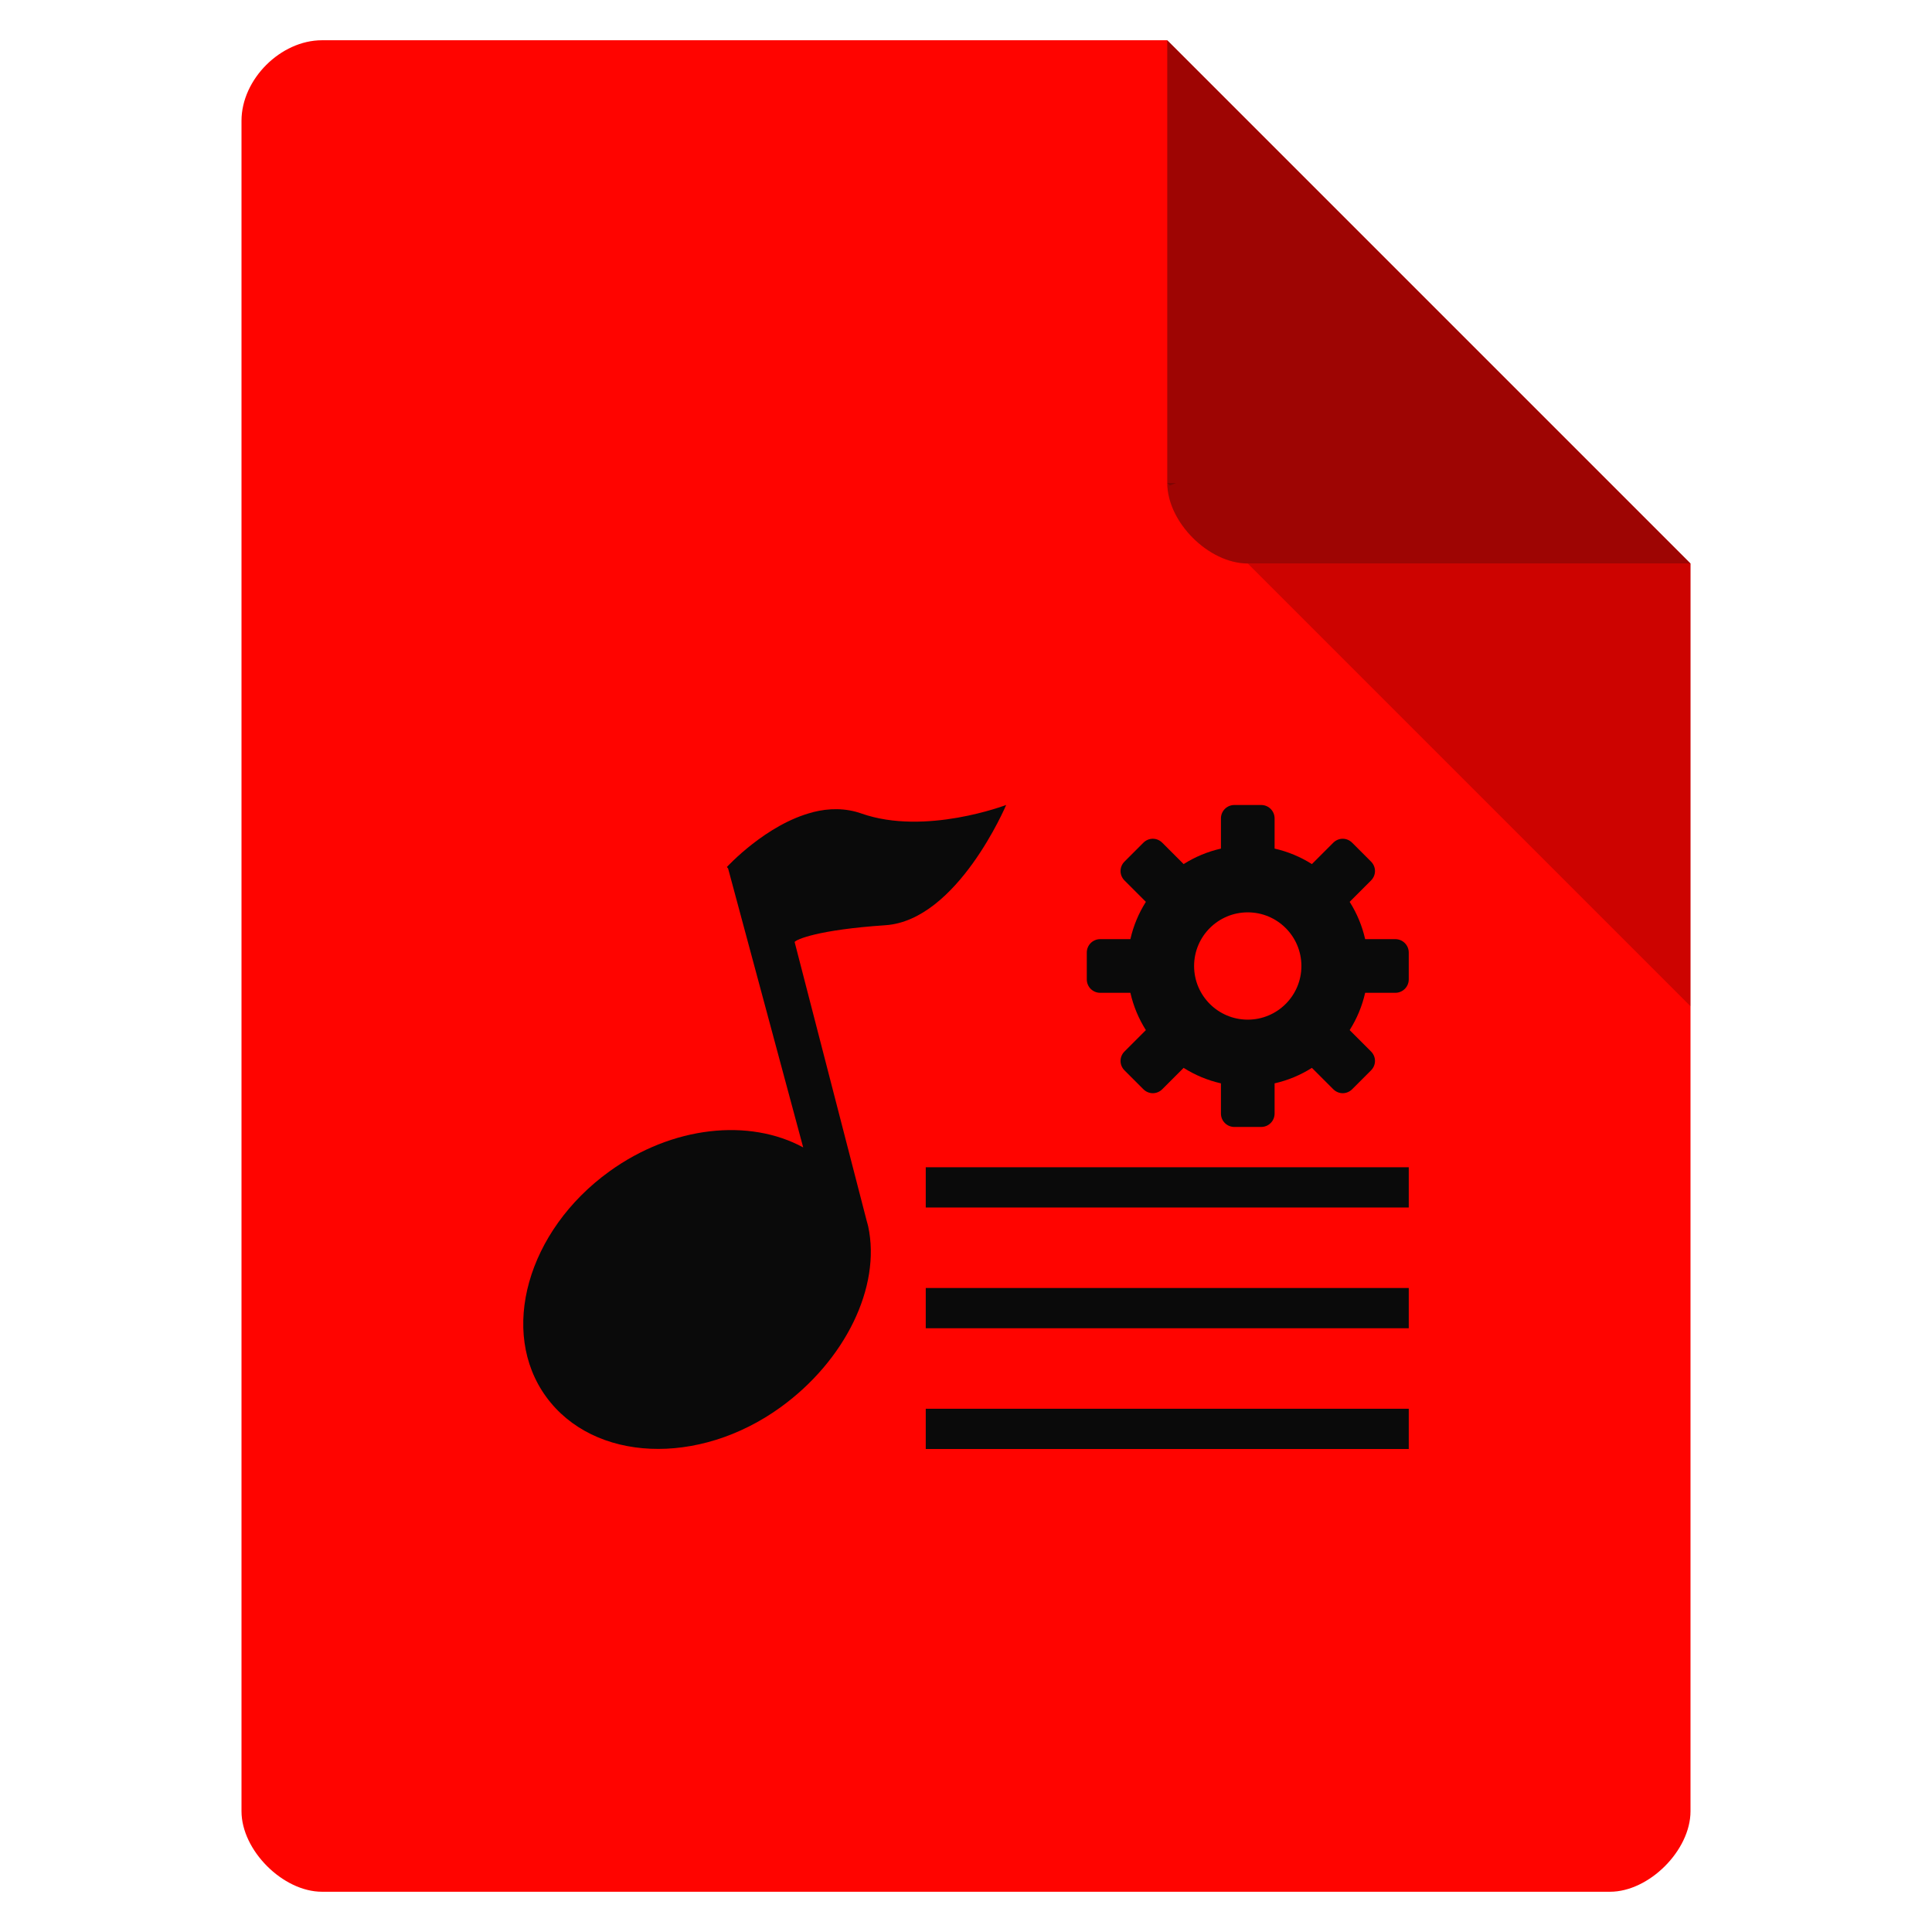 <svg viewBox="0 0 48 48" xmlns="http://www.w3.org/2000/svg">
 <path d="m8 1c-1.029 0-2 .971-2 2v42c0 .971 1.029 2 2 2h32c .971 0 2-1.029 2-2v-31l-13-13z" fill="#ff0400"/>
 <path d="m29 12l .063.063.156-.063zm2 2l11 11v-11z" fill-opacity=".196"/>
 <path d="m29 1l13 13h-11c-.971 0-2-1.029-2-2z" fill="#0a0a0a" fill-opacity=".392"/>
 <path d="m9.202 1036.54c-1.165.293-2.143 1.363-2.143 1.363l.03.034 1.866 6.932c-1.334-.724-3.239-.542-4.817.598-2.038 1.473-2.747 3.984-1.567 5.601 1.18 1.617 3.783 1.731 5.821.258 1.606-1.161 2.501-2.991 2.178-4.494-.01-.047-.025-.091-.037-.137l-1.791-6.93c.042-.061.564-.301 2.256-.416 1.79-.121 3-2.988 3-2.988 0 0-2.01.771-3.597.212-.396-.14-.813-.133-1.201-.034z" fill="#0a0a0a" transform="translate(11 -1016.362)"/>
 <path d="m23 29v1h12v-1z" fill="#0a0a0a"/>
 <path d="m23 32v1h12v-1z" fill="#0a0a0a"/>
 <path d="m23 35v1h12v-1z" fill="#0a0a0a"/>
 <path d="m30.667 20c-.185 0-.333.149-.333.333v.75c-.335.076-.645.207-.927.385l-.531-.531c-.131-.131-.338-.131-.469 0l-.469.469c-.131.131-.131.338 0 .469l.531.531c-.178.282-.309.592-.385.927h-.75c-.185 0-.333.149-.333.333v.667c0 .185.149.333.333.333h.75c.076.335.207.645.385.927l-.531.531c-.131.131-.131.338 0 .469l.469.469c.131.131.338.131.469 0l .531-.531c.282.178.592.309.927.385v.75c0 .185.149.333.333.333h.667c.185 0 .333-.149.333-.333v-.75c.335-.076.645-.207.927-.385l.531.531c.131.131.338.131.469 0l .469-.469c.131-.131.131-.338 0-.469l-.531-.531c.178-.282.309-.592.385-.927h.75c.185 0 .333-.149.333-.333v-.667c0-.185-.149-.333-.333-.333h-.75c-.076-.335-.207-.645-.385-.927l.531-.531c.131-.131.131-.338 0-.469l-.469-.469c-.131-.131-.338-.131-.469 0l-.531.531c-.282-.178-.592-.309-.927-.385v-.75c0-.185-.149-.333-.333-.333zm.333 2.667c.736 0 1.333.597 1.333 1.333 0 .736-.597 1.333-1.333 1.333-.736 0-1.333-.597-1.333-1.333 0-.736.597-1.333 1.333-1.333" fill="#0a0a0a"/>
</svg>
